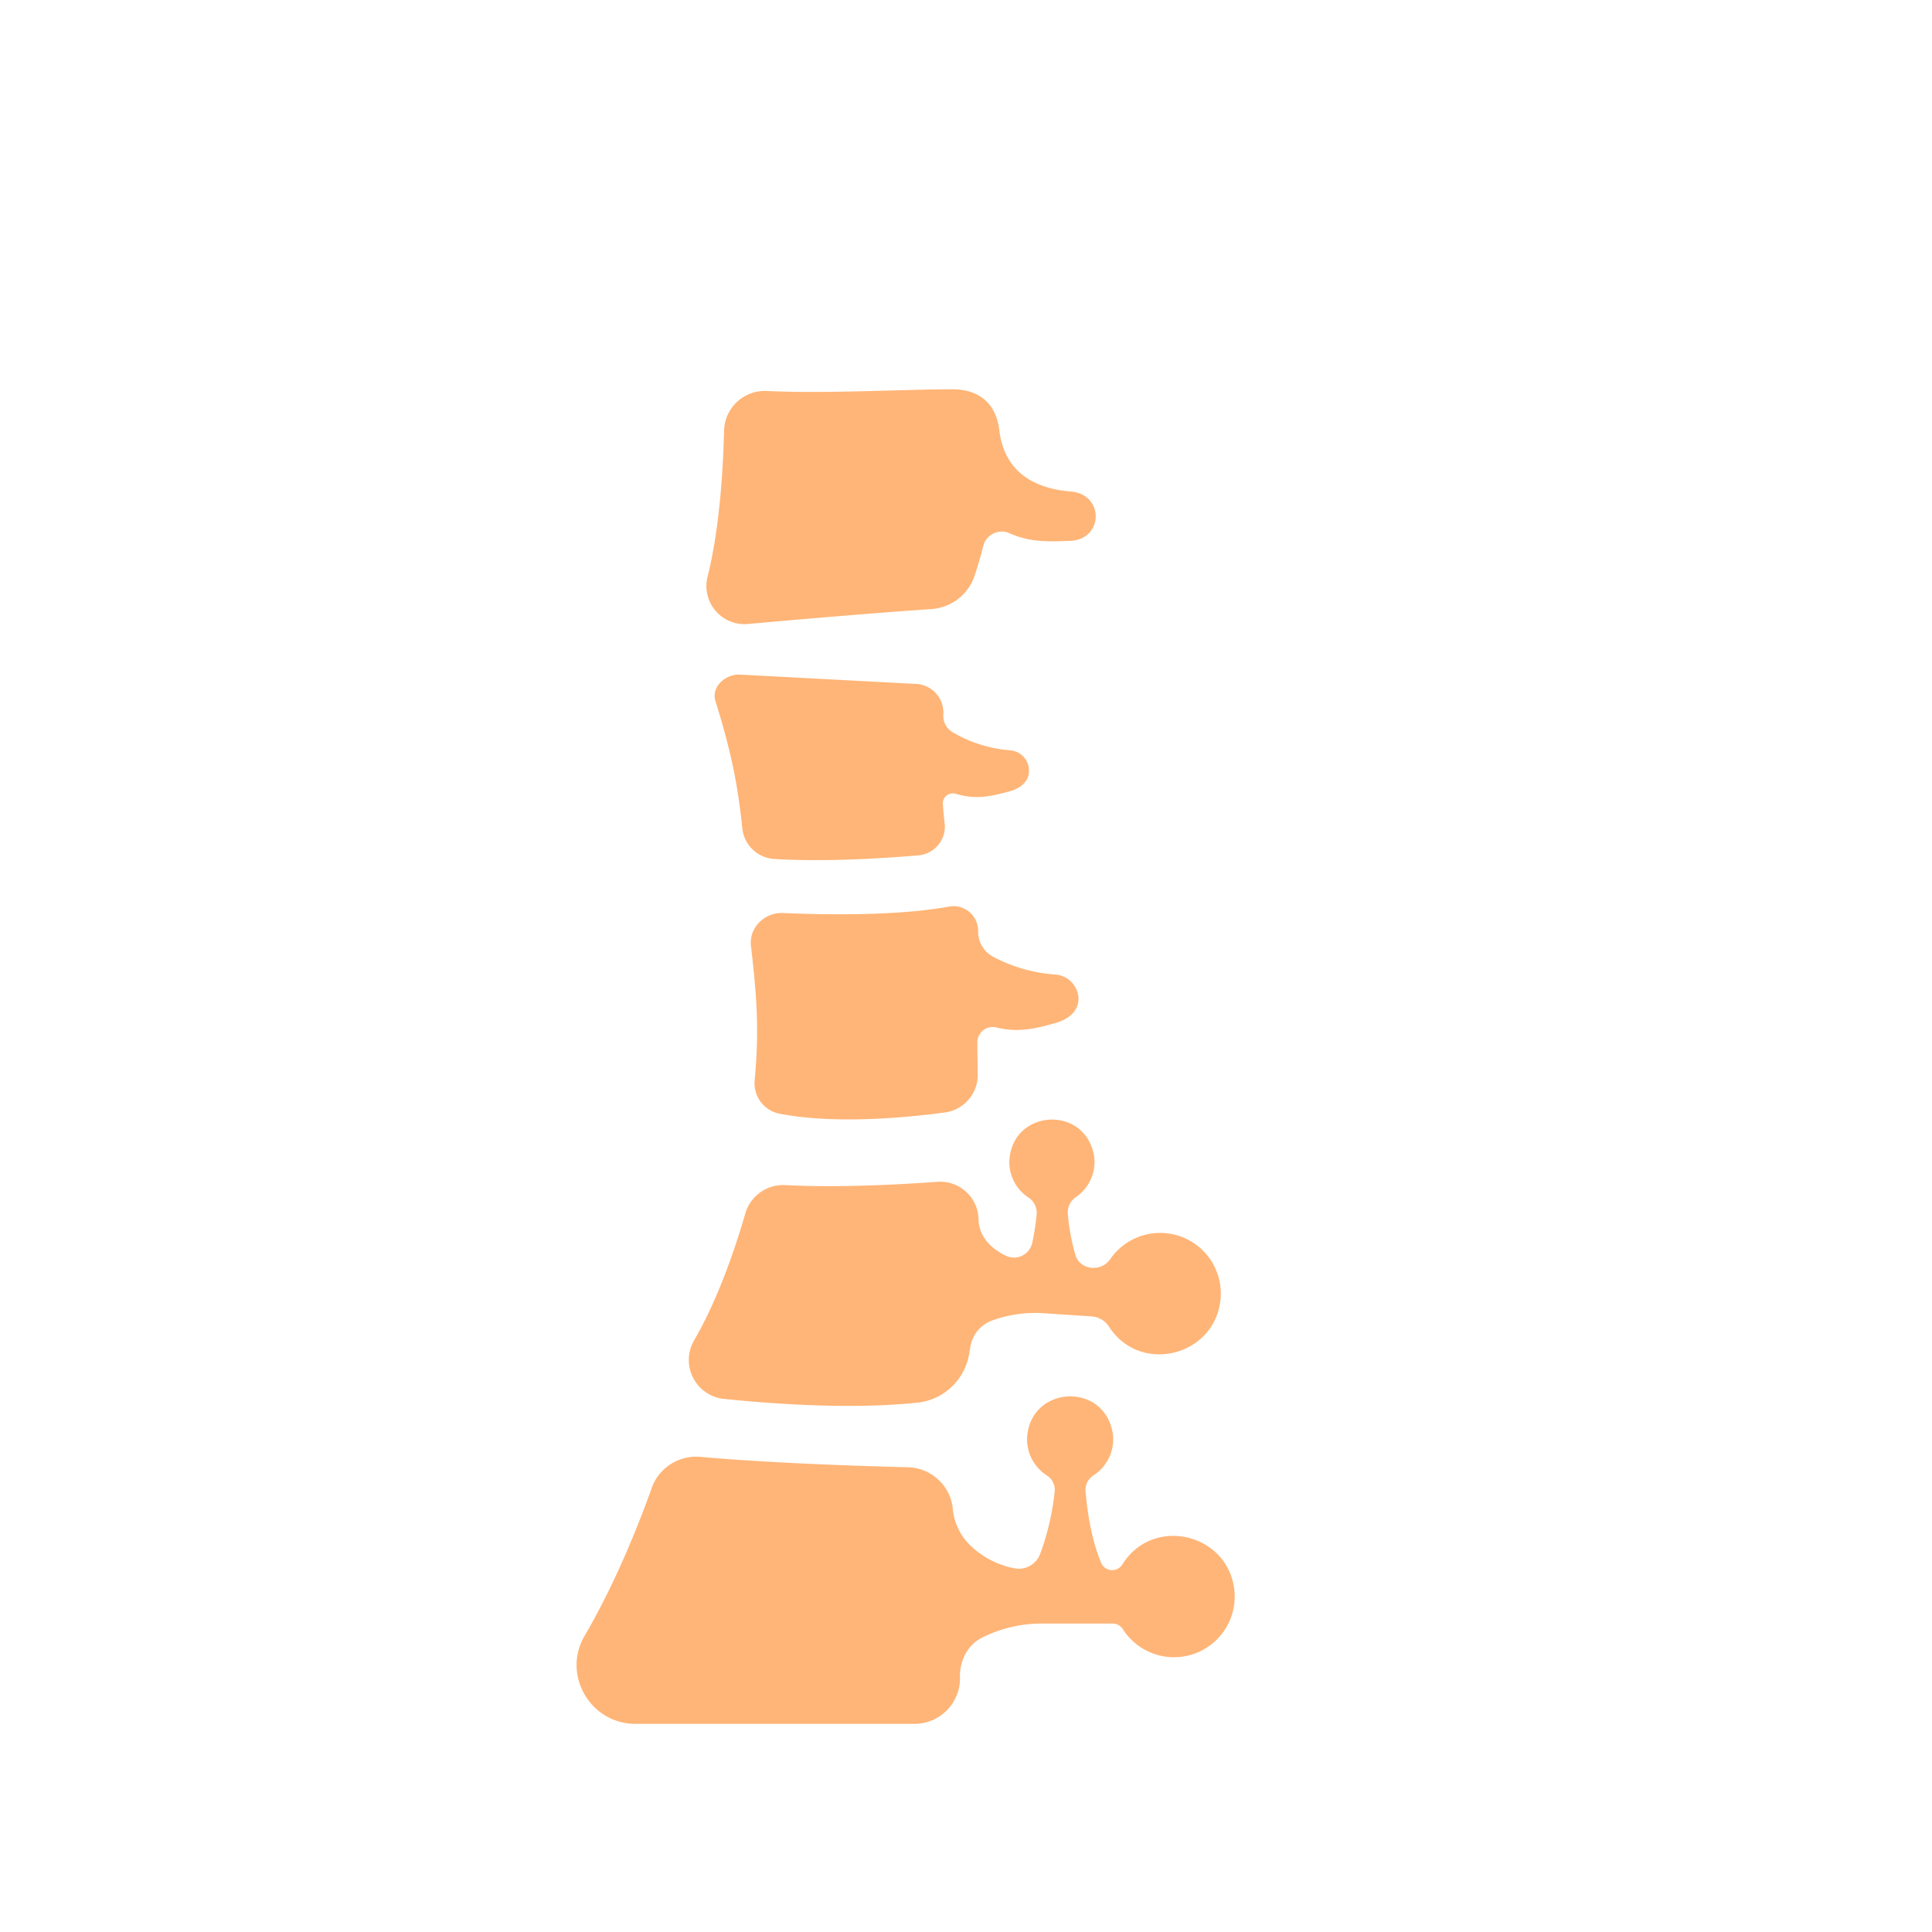 <svg width="40" height="40" fill="none" xmlns="http://www.w3.org/2000/svg"><g filter="url(#filter0_ii_3542_4474)"><path d="M23.431 8.302c-.86-.068-1.39-.474-1.49-1.257-.03-.287-.187-.861-.977-.86-1.016 0-2.613.094-3.838.035a.843.843 0 00-.885.82c-.02.815-.094 2.042-.342 3.026a.789.789 0 00.836.978c1.012-.091 2.476-.217 3.8-.309a1.013 1.013 0 00.893-.69 8.84 8.84 0 00.179-.614.395.395 0 01.543-.267c.398.18.758.181 1.278.158.67-.046.683-.953.003-1.02z" fill="#FFB577"/></g><g filter="url(#filter1_ii_3542_4474)"><path d="M20.216 12.285l-3.644-.193c-.303-.016-.6.256-.51.546.342 1.1.465 1.763.557 2.641a.708.708 0 00.663.63c1.04.064 2.257-.013 2.984-.075a.598.598 0 00.542-.666 7.845 7.845 0 01-.037-.398.206.206 0 01.263-.211c.402.119.695.066 1.117-.05.216-.06.4-.194.403-.418a.424.424 0 00-.394-.432 2.76 2.76 0 01-1.185-.373.39.39 0 01-.194-.366.595.595 0 00-.564-.635z" fill="#FFB577"/></g><g filter="url(#filter2_ii_3542_4474)"><path d="M21.879 19.397c.432.106.765.04 1.23-.094.26-.074.478-.241.47-.516a.517.517 0 00-.495-.486 3.206 3.206 0 01-1.263-.363.585.585 0 01-.32-.535.51.51 0 00-.604-.508c-1.073.196-2.559.171-3.435.133-.38-.017-.708.302-.664.68.132 1.134.167 1.794.076 2.79a.641.641 0 00.52.686c1.126.217 2.57.087 3.417-.026a.787.787 0 00.683-.797c-.004-.211-.007-.43-.009-.65a.318.318 0 01.394-.314z" fill="#FFB577"/></g><g filter="url(#filter3_ii_3542_4474)"><path d="M16.241 27.088c1.11.114 2.673.216 4.002.078a1.216 1.216 0 001.071-1.002l.026-.154a.699.699 0 01.452-.546 2.63 2.63 0 011.068-.15l.994.066a.465.465 0 01.358.214c.656 1.015 2.241.597 2.312-.623a1.256 1.256 0 00-2.284-.783c-.181.276-.628.245-.726-.084a4.468 4.468 0 01-.155-.83.385.385 0 01.16-.36.88.88 0 00.385-.843c-.177-1.089-1.724-.986-1.757.112a.878.878 0 00.4.738.38.38 0 01.165.358c-.02.196-.05.39-.091.582a.388.388 0 01-.555.258c-.301-.146-.552-.4-.556-.749a.795.795 0 00-.853-.777c-.8.058-2.063.125-3.15.068a.816.816 0 00-.826.587c-.195.675-.555 1.759-1.06 2.627a.81.81 0 00.62 1.213z" fill="#FFB577"/></g><g filter="url(#filter4_ii_3542_4474)"><path d="M14.743 28.934c-.267.746-.743 1.952-1.39 3.06-.471.807.12 1.822 1.055 1.822h5.772a.945.945 0 00.946-.919c-.021-.354.136-.707.463-.87.39-.194.82-.293 1.255-.288h1.444a.251.251 0 01.21.118 1.257 1.257 0 002.314-.74c-.074-1.231-1.676-1.639-2.323-.604a.25.25 0 01-.349.08.246.246 0 01-.091-.11c-.125-.295-.263-.769-.324-1.485a.359.359 0 01.168-.329.89.89 0 00.397-.863c-.18-1.098-1.745-.99-1.776.117a.889.889 0 00.404.746.354.354 0 01.169.324 5.314 5.314 0 01-.3 1.3.472.472 0 01-.536.302 1.806 1.806 0 01-.956-.519 1.206 1.206 0 01-.322-.753.959.959 0 00-.924-.82c-1.022-.026-2.87-.087-4.297-.215a.977.977 0 00-1.01.646z" fill="#FFB577"/></g><defs><filter id="filter0_ii_3542_4474" x="14.625" y="5.559" width="9.312" height="7.988" filterUnits="userSpaceOnUse" color-interpolation-filters="sRGB"><feFlood flood-opacity="0" result="BackgroundImageFix"/><feBlend in="SourceGraphic" in2="BackgroundImageFix" result="shape"/><feColorMatrix in="SourceAlpha" values="0 0 0 0 0 0 0 0 0 0 0 0 0 0 0 0 0 0 127 0" result="hardAlpha"/><feOffset dx="-1.25" dy="-.625"/><feGaussianBlur stdDeviation=".625"/><feComposite in2="hardAlpha" operator="arithmetic" k2="-1" k3="1"/><feColorMatrix values="0 0 0 0 0.867 0 0 0 0 0.396 0 0 0 0 0 0 0 0 1 0"/><feBlend in2="shape" result="effect1_innerShadow_3542_4474"/><feColorMatrix in="SourceAlpha" values="0 0 0 0 0 0 0 0 0 0 0 0 0 0 0 0 0 0 127 0" result="hardAlpha"/><feOffset dy="2.5"/><feGaussianBlur stdDeviation="1.25"/><feComposite in2="hardAlpha" operator="arithmetic" k2="-1" k3="1"/><feColorMatrix values="0 0 0 0 1 0 0 0 0 1 0 0 0 0 1 0 0 0 0.25 0"/><feBlend in2="effect1_innerShadow_3542_4474" result="effect2_innerShadow_3542_4474"/></filter><filter id="filter1_ii_3542_4474" x="14.796" y="11.466" width="7.759" height="6.967" filterUnits="userSpaceOnUse" color-interpolation-filters="sRGB"><feFlood flood-opacity="0" result="BackgroundImageFix"/><feBlend in="SourceGraphic" in2="BackgroundImageFix" result="shape"/><feColorMatrix in="SourceAlpha" values="0 0 0 0 0 0 0 0 0 0 0 0 0 0 0 0 0 0 127 0" result="hardAlpha"/><feOffset dx="-1.25" dy="-.625"/><feGaussianBlur stdDeviation=".625"/><feComposite in2="hardAlpha" operator="arithmetic" k2="-1" k3="1"/><feColorMatrix values="0 0 0 0 0.867 0 0 0 0 0.396 0 0 0 0 0 0 0 0 1 0"/><feBlend in2="shape" result="effect1_innerShadow_3542_4474"/><feColorMatrix in="SourceAlpha" values="0 0 0 0 0 0 0 0 0 0 0 0 0 0 0 0 0 0 127 0" result="hardAlpha"/><feOffset dy="2.5"/><feGaussianBlur stdDeviation="1.25"/><feComposite in2="hardAlpha" operator="arithmetic" k2="-1" k3="1"/><feColorMatrix values="0 0 0 0 1 0 0 0 0 1 0 0 0 0 1 0 0 0 0.25 0"/><feBlend in2="effect1_innerShadow_3542_4474" result="effect2_innerShadow_3542_4474"/></filter><filter id="filter2_ii_3542_4474" x="15.544" y="16.261" width="8.035" height="7.541" filterUnits="userSpaceOnUse" color-interpolation-filters="sRGB"><feFlood flood-opacity="0" result="BackgroundImageFix"/><feBlend in="SourceGraphic" in2="BackgroundImageFix" result="shape"/><feColorMatrix in="SourceAlpha" values="0 0 0 0 0 0 0 0 0 0 0 0 0 0 0 0 0 0 127 0" result="hardAlpha"/><feOffset dx="-1.25" dy="-.625"/><feGaussianBlur stdDeviation=".625"/><feComposite in2="hardAlpha" operator="arithmetic" k2="-1" k3="1"/><feColorMatrix values="0 0 0 0 0.867 0 0 0 0 0.396 0 0 0 0 0 0 0 0 1 0"/><feBlend in2="shape" result="effect1_innerShadow_3542_4474"/><feColorMatrix in="SourceAlpha" values="0 0 0 0 0 0 0 0 0 0 0 0 0 0 0 0 0 0 127 0" result="hardAlpha"/><feOffset dy="2.5"/><feGaussianBlur stdDeviation="1.25"/><feComposite in2="hardAlpha" operator="arithmetic" k2="-1" k3="1"/><feColorMatrix values="0 0 0 0 1 0 0 0 0 1 0 0 0 0 1 0 0 0 0.25 0"/><feBlend in2="effect1_innerShadow_3542_4474" result="effect2_innerShadow_3542_4474"/></filter><filter id="filter3_ii_3542_4474" x="14.263" y="20.68" width="12.263" height="9.052" filterUnits="userSpaceOnUse" color-interpolation-filters="sRGB"><feFlood flood-opacity="0" result="BackgroundImageFix"/><feBlend in="SourceGraphic" in2="BackgroundImageFix" result="shape"/><feColorMatrix in="SourceAlpha" values="0 0 0 0 0 0 0 0 0 0 0 0 0 0 0 0 0 0 127 0" result="hardAlpha"/><feOffset dx="-1.25" dy="-.625"/><feGaussianBlur stdDeviation=".625"/><feComposite in2="hardAlpha" operator="arithmetic" k2="-1" k3="1"/><feColorMatrix values="0 0 0 0 0.867 0 0 0 0 0.396 0 0 0 0 0 0 0 0 1 0"/><feBlend in2="shape" result="effect1_innerShadow_3542_4474"/><feColorMatrix in="SourceAlpha" values="0 0 0 0 0 0 0 0 0 0 0 0 0 0 0 0 0 0 127 0" result="hardAlpha"/><feOffset dy="2.5"/><feGaussianBlur stdDeviation="1.25"/><feComposite in2="hardAlpha" operator="arithmetic" k2="-1" k3="1"/><feColorMatrix values="0 0 0 0 1 0 0 0 0 1 0 0 0 0 1 0 0 0 0.25 0"/><feBlend in2="effect1_innerShadow_3542_4474" result="effect2_innerShadow_3542_4474"/></filter><filter id="filter4_ii_3542_4474" x="11.938" y="26.411" width="14.876" height="9.905" filterUnits="userSpaceOnUse" color-interpolation-filters="sRGB"><feFlood flood-opacity="0" result="BackgroundImageFix"/><feBlend in="SourceGraphic" in2="BackgroundImageFix" result="shape"/><feColorMatrix in="SourceAlpha" values="0 0 0 0 0 0 0 0 0 0 0 0 0 0 0 0 0 0 127 0" result="hardAlpha"/><feOffset dx="-1.25" dy="-.625"/><feGaussianBlur stdDeviation=".625"/><feComposite in2="hardAlpha" operator="arithmetic" k2="-1" k3="1"/><feColorMatrix values="0 0 0 0 0.867 0 0 0 0 0.396 0 0 0 0 0 0 0 0 1 0"/><feBlend in2="shape" result="effect1_innerShadow_3542_4474"/><feColorMatrix in="SourceAlpha" values="0 0 0 0 0 0 0 0 0 0 0 0 0 0 0 0 0 0 127 0" result="hardAlpha"/><feOffset dy="2.5"/><feGaussianBlur stdDeviation="1.25"/><feComposite in2="hardAlpha" operator="arithmetic" k2="-1" k3="1"/><feColorMatrix values="0 0 0 0 1 0 0 0 0 1 0 0 0 0 1 0 0 0 0.25 0"/><feBlend in2="effect1_innerShadow_3542_4474" result="effect2_innerShadow_3542_4474"/></filter></defs></svg>